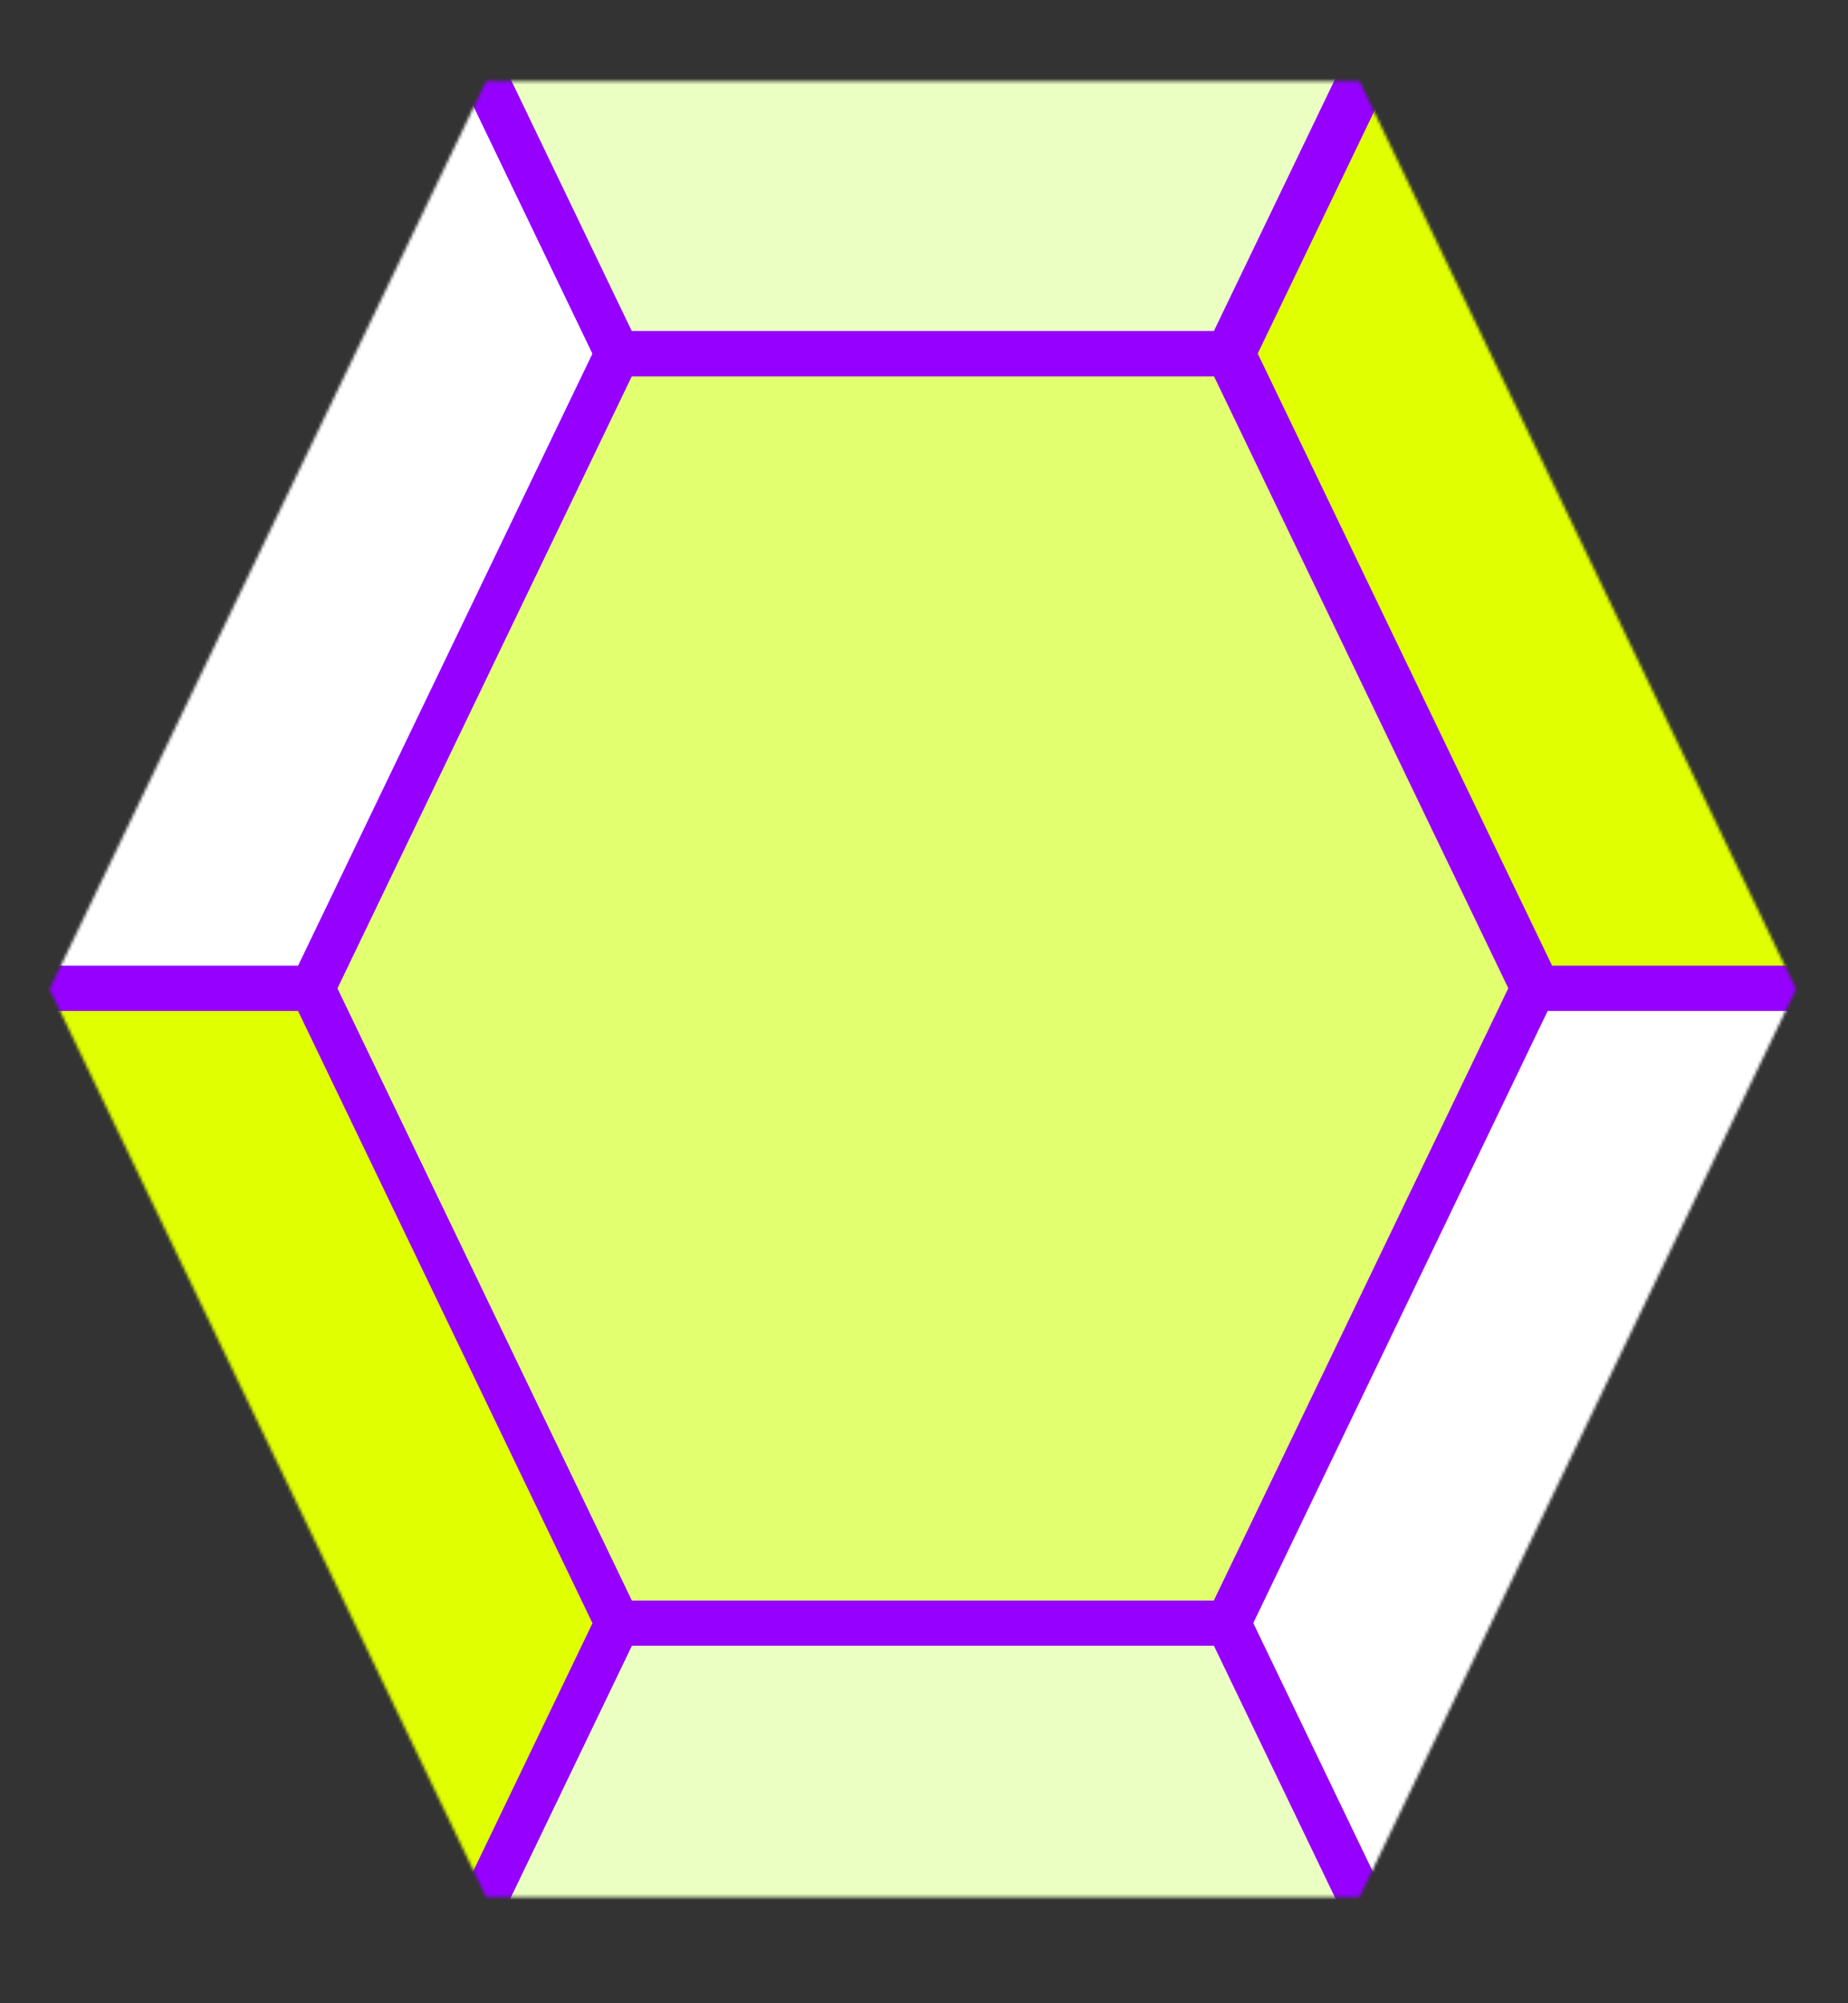 <svg width="601" height="651" viewBox="0 0 601 651" fill="none" xmlns="http://www.w3.org/2000/svg">
<rect x="0" y="0" width="601" height="651" fill="#333333" stroke="none"/>
<mask id="mask0_327_250" style="mask-type:luminance" maskUnits="userSpaceOnUse" x="16" y="26" width="569" height="591">
<path d="M442.129 26.399H158.119L16.119 321.489L158.119 616.569H442.129L584.129 321.489L442.129 26.399Z" fill="white"/>
</mask>
<g mask="url(#mask0_327_250)">
<path d="M399.409 114.909H200.839L101.549 321.239L200.839 527.559H399.409L498.699 321.239L399.409 114.909Z" fill="#E2FF70" stroke="#9500FF" stroke-width="14.69" stroke-miterlimit="10"/>
<path d="M200.839 114.909L152.659 14.799L5.189 321.239H101.549L200.839 114.909Z" fill="white" stroke="#9500FF" stroke-width="14.69" stroke-miterlimit="10"/>
<path d="M400.879 114.909L449.059 14.799L596.529 321.239H500.169L400.879 114.909Z" fill="#E0FF00" stroke="#9500FF" stroke-width="14.69" stroke-miterlimit="10"/>
<path d="M399.41 527.559L447.59 627.679L595.06 321.239H498.7L399.41 527.559Z" fill="white" stroke="#9500FF" stroke-width="14.69" stroke-miterlimit="10"/>
<path d="M200.84 527.56L152.66 627.68H447.59L399.41 527.56H200.84Z" fill="#ECFFC2" stroke="#9500FF" stroke-width="14.69" stroke-miterlimit="10"/>
<path d="M200.839 527.559L152.659 627.679L5.189 321.239H101.549L200.839 527.559Z" fill="#E0FF00" stroke="#9500FF" stroke-width="14.69" stroke-miterlimit="10"/>
<path d="M200.84 114.909L152.66 14.799H447.59L399.41 114.909H200.84Z" fill="#ECFFC2" stroke="#9500FF" stroke-width="14.69" stroke-miterlimit="10"/>
</g>
</svg>
